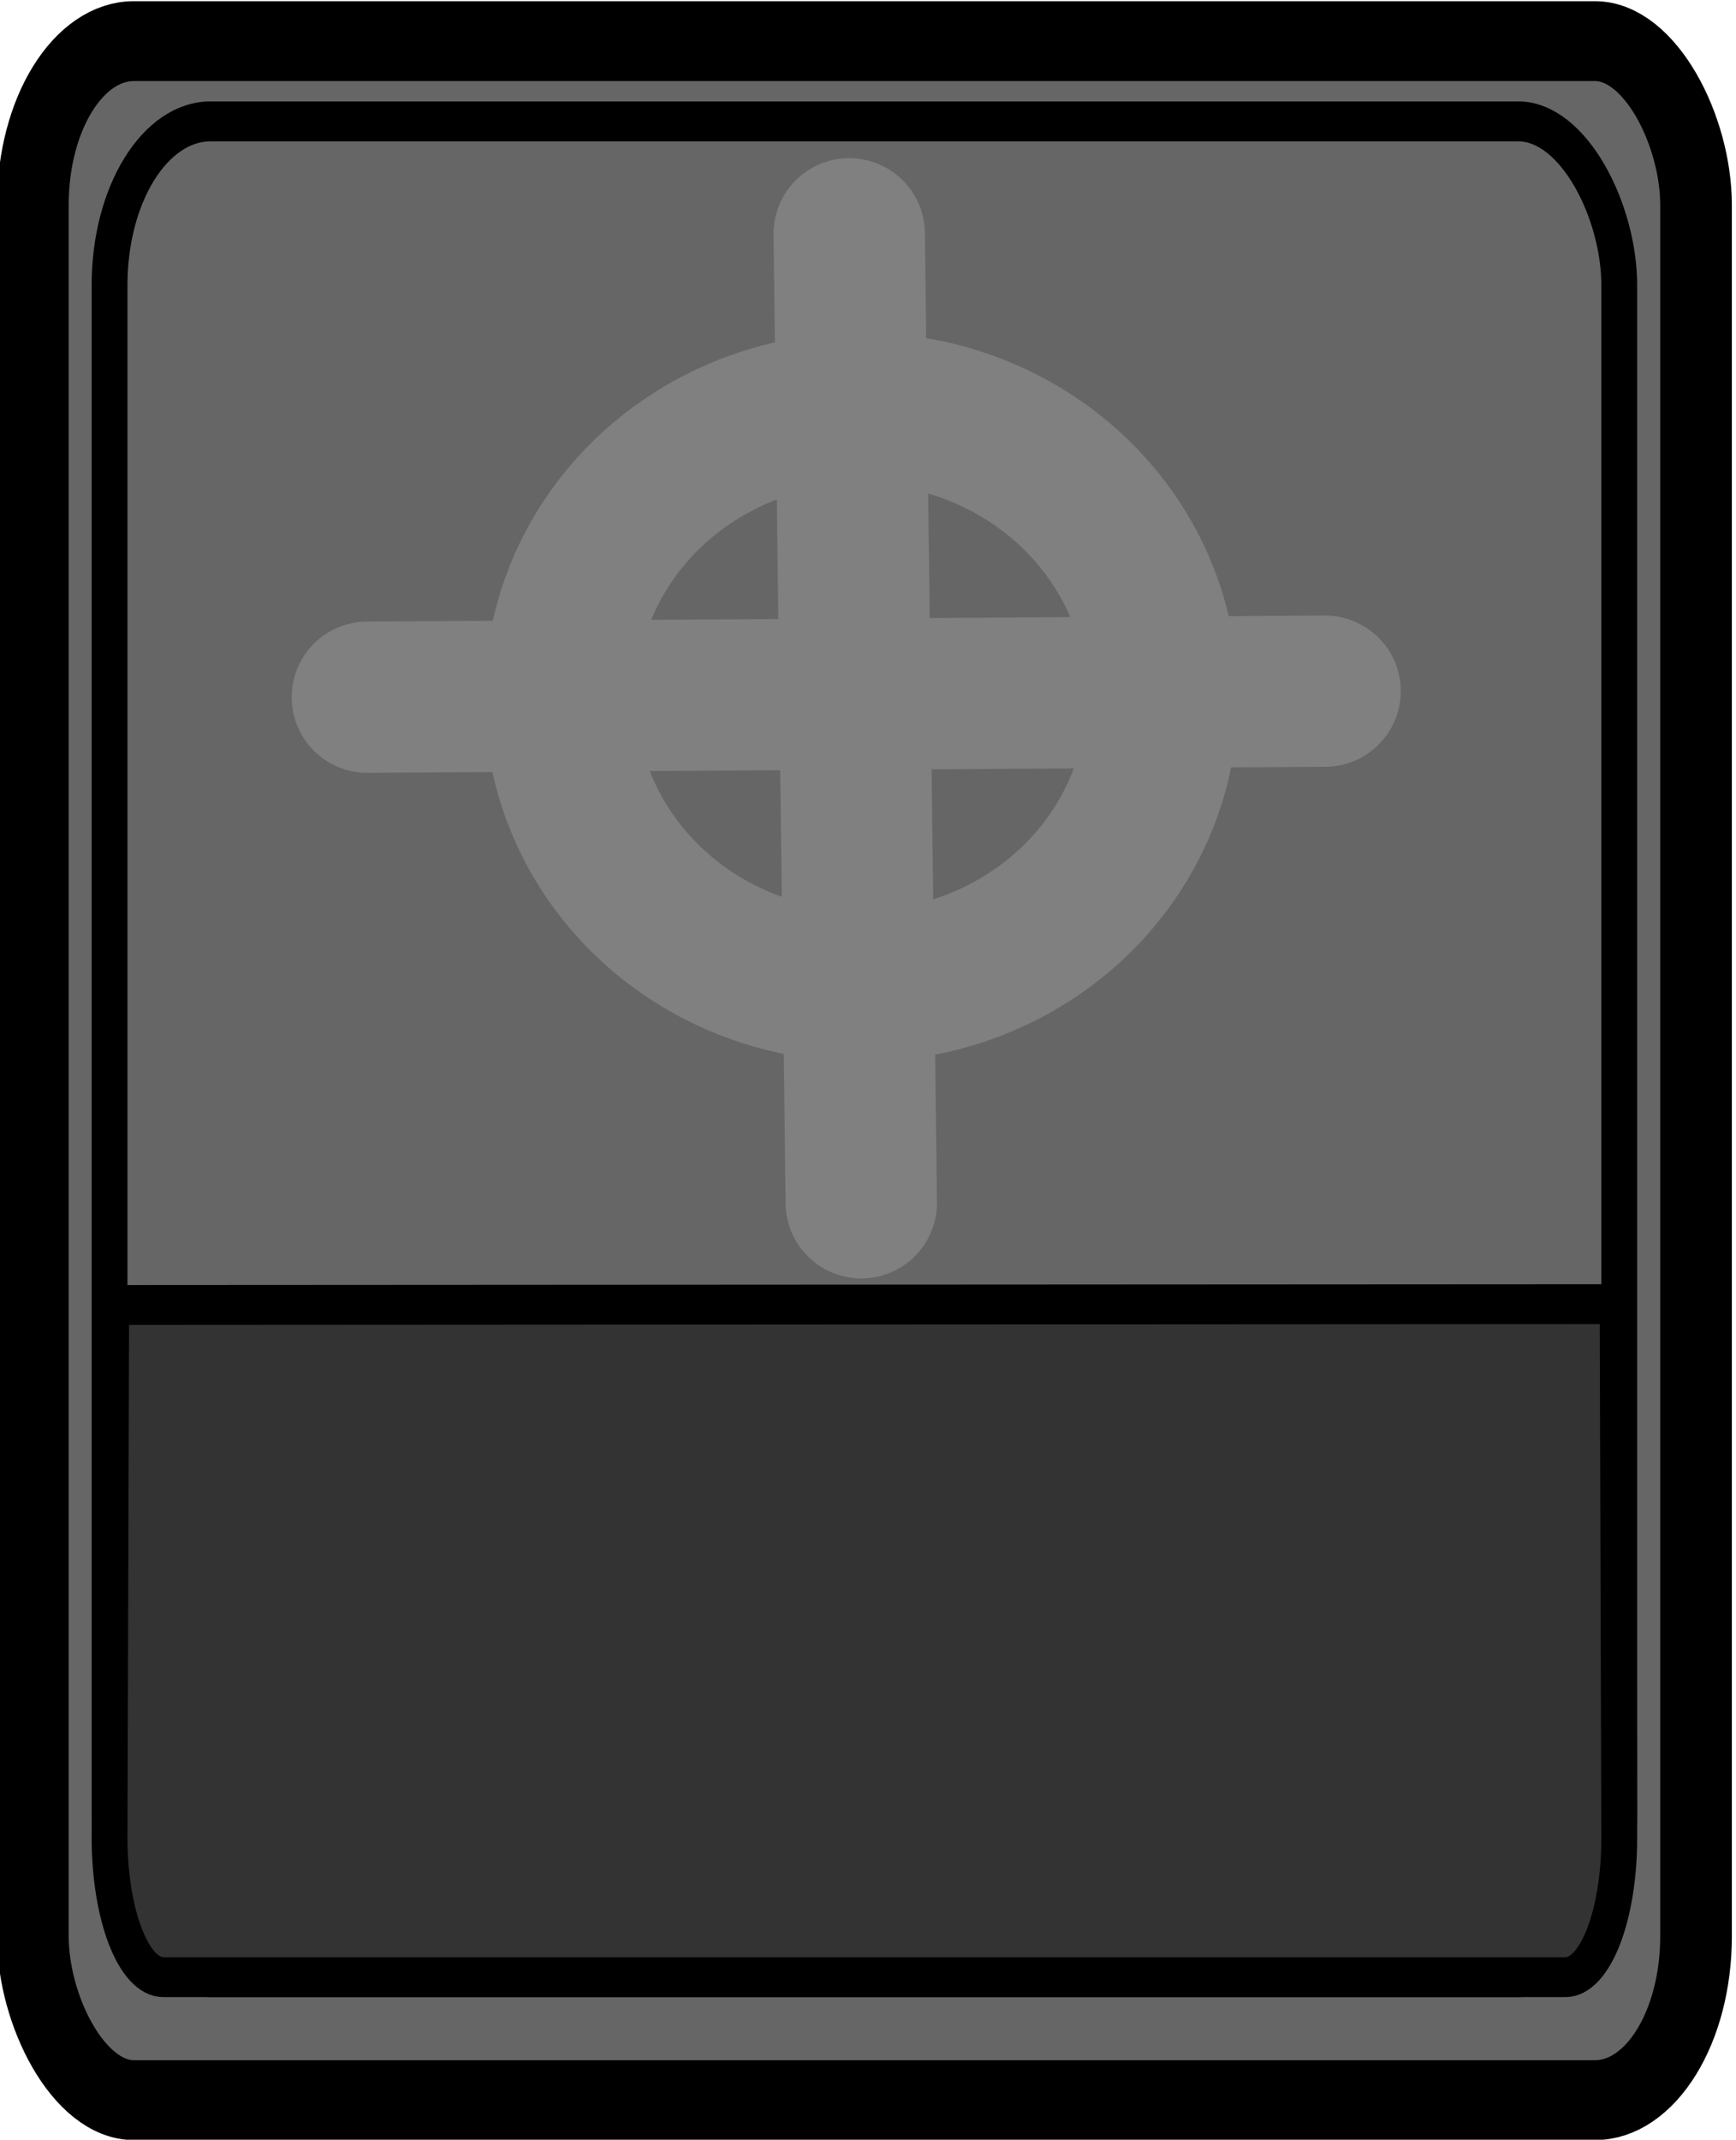<?xml version="1.0" encoding="UTF-8" standalone="no"?>
<!-- Created with Inkscape (http://www.inkscape.org/) -->

<svg
   width="12.142mm"
   height="14.962mm"
   viewBox="0 0 12.142 14.962"
   version="1.1"
   id="svg1"
   xml:space="preserve"
   inkscape:version="1.3.2 (091e20e, 2023-11-25, custom)"
   sodipodi:docname="GUI PLANTS processo.svg"
   xmlns:inkscape="http://www.inkscape.org/namespaces/inkscape"
   xmlns:sodipodi="http://sodipodi.sourceforge.net/DTD/sodipodi-0.dtd"
   xmlns="http://www.w3.org/2000/svg"
   xmlns:svg="http://www.w3.org/2000/svg"><sodipodi:namedview
     id="namedview1"
     pagecolor="#ffffff"
     bordercolor="#000000"
     borderopacity="0.25"
     inkscape:showpageshadow="2"
     inkscape:pageopacity="0.0"
     inkscape:pagecheckerboard="0"
     inkscape:deskcolor="#d1d1d1"
     inkscape:document-units="mm"
     inkscape:zoom="0.53420635"
     inkscape:cx="335.07651"
     inkscape:cy="461.43218"
     inkscape:window-width="1920"
     inkscape:window-height="1017"
     inkscape:window-x="1072"
     inkscape:window-y="239"
     inkscape:window-maximized="1"
     inkscape:current-layer="layer1" /><defs
     id="defs1" /><g
     inkscape:label="Camada 1"
     inkscape:groupmode="layer"
     id="layer1"
     transform="translate(-43.576,-265.103)"><g
       id="g362"
       transform="matrix(0.953,0,0,0.952,-4.706,282.531)"
       style="stroke-width:1.05"><g
         id="g359"
         transform="matrix(0.804,0,0,0.897,28.357,1.279)"
         style="stroke-width:1.236"><rect
           style="fill:#666666;fill-opacity:1;stroke:#000000;stroke-width:0.654;stroke-linecap:round;stroke-linejoin:round;stroke-dasharray:none;stroke-opacity:1"
           id="rect358"
           width="15.182"
           height="16.86"
           x="28.044"
           y="-21.498"
           rx="0.923"
           ry="1.341" /><rect
           style="fill:#666666;fill-opacity:1;stroke:#000000;stroke-width:0.327;stroke-linecap:round;stroke-linejoin:round;stroke-dasharray:none;stroke-opacity:1"
           id="rect359"
           width="13.781"
           height="15.196"
           x="28.744"
           y="-20.841"
           rx="0.923"
           ry="1.341" /><path
           id="path359"
           style="fill:#333333;fill-opacity:1;stroke:#000000;stroke-width:0.327;stroke-linecap:round;stroke-linejoin:round;stroke-dasharray:none"
           d="m 42.51,-11.156 0.015,4.366 c 0.002,0.635 -0.219,1.145 -0.491,1.145 H 29.235 c -0.272,0 -0.491,-0.511 -0.491,-1.145 l 0.015,-4.359 z"
           sodipodi:nodetypes="csssscc" /></g><g
         id="g361"
         transform="matrix(0.714,0,0,0.714,14.637,-8.412)"
         style="stroke-width:1.47"><ellipse
           style="fill:none;fill-opacity:1;stroke:#808080;stroke-width:1.556;stroke-linecap:round;stroke-linejoin:round;stroke-dasharray:none;stroke-opacity:1"
           id="ellipse359"
           cx="59.31"
           cy="-6.686"
           rx="3.096"
           ry="2.972" /><path
           style="fill:none;fill-opacity:1;stroke:#808080;stroke-width:1.556;stroke-linecap:round;stroke-linejoin:round;stroke-dasharray:none;stroke-opacity:1"
           d="m 59.186,-11.453 0.124,9.968"
           id="path360" /><path
           style="fill:none;fill-opacity:1;stroke:#808080;stroke-width:1.556;stroke-linecap:round;stroke-linejoin:round;stroke-dasharray:none;stroke-opacity:1"
           d="m 54.233,-6.686 9.844,-0.062"
           id="path361" /></g></g></g></svg>
